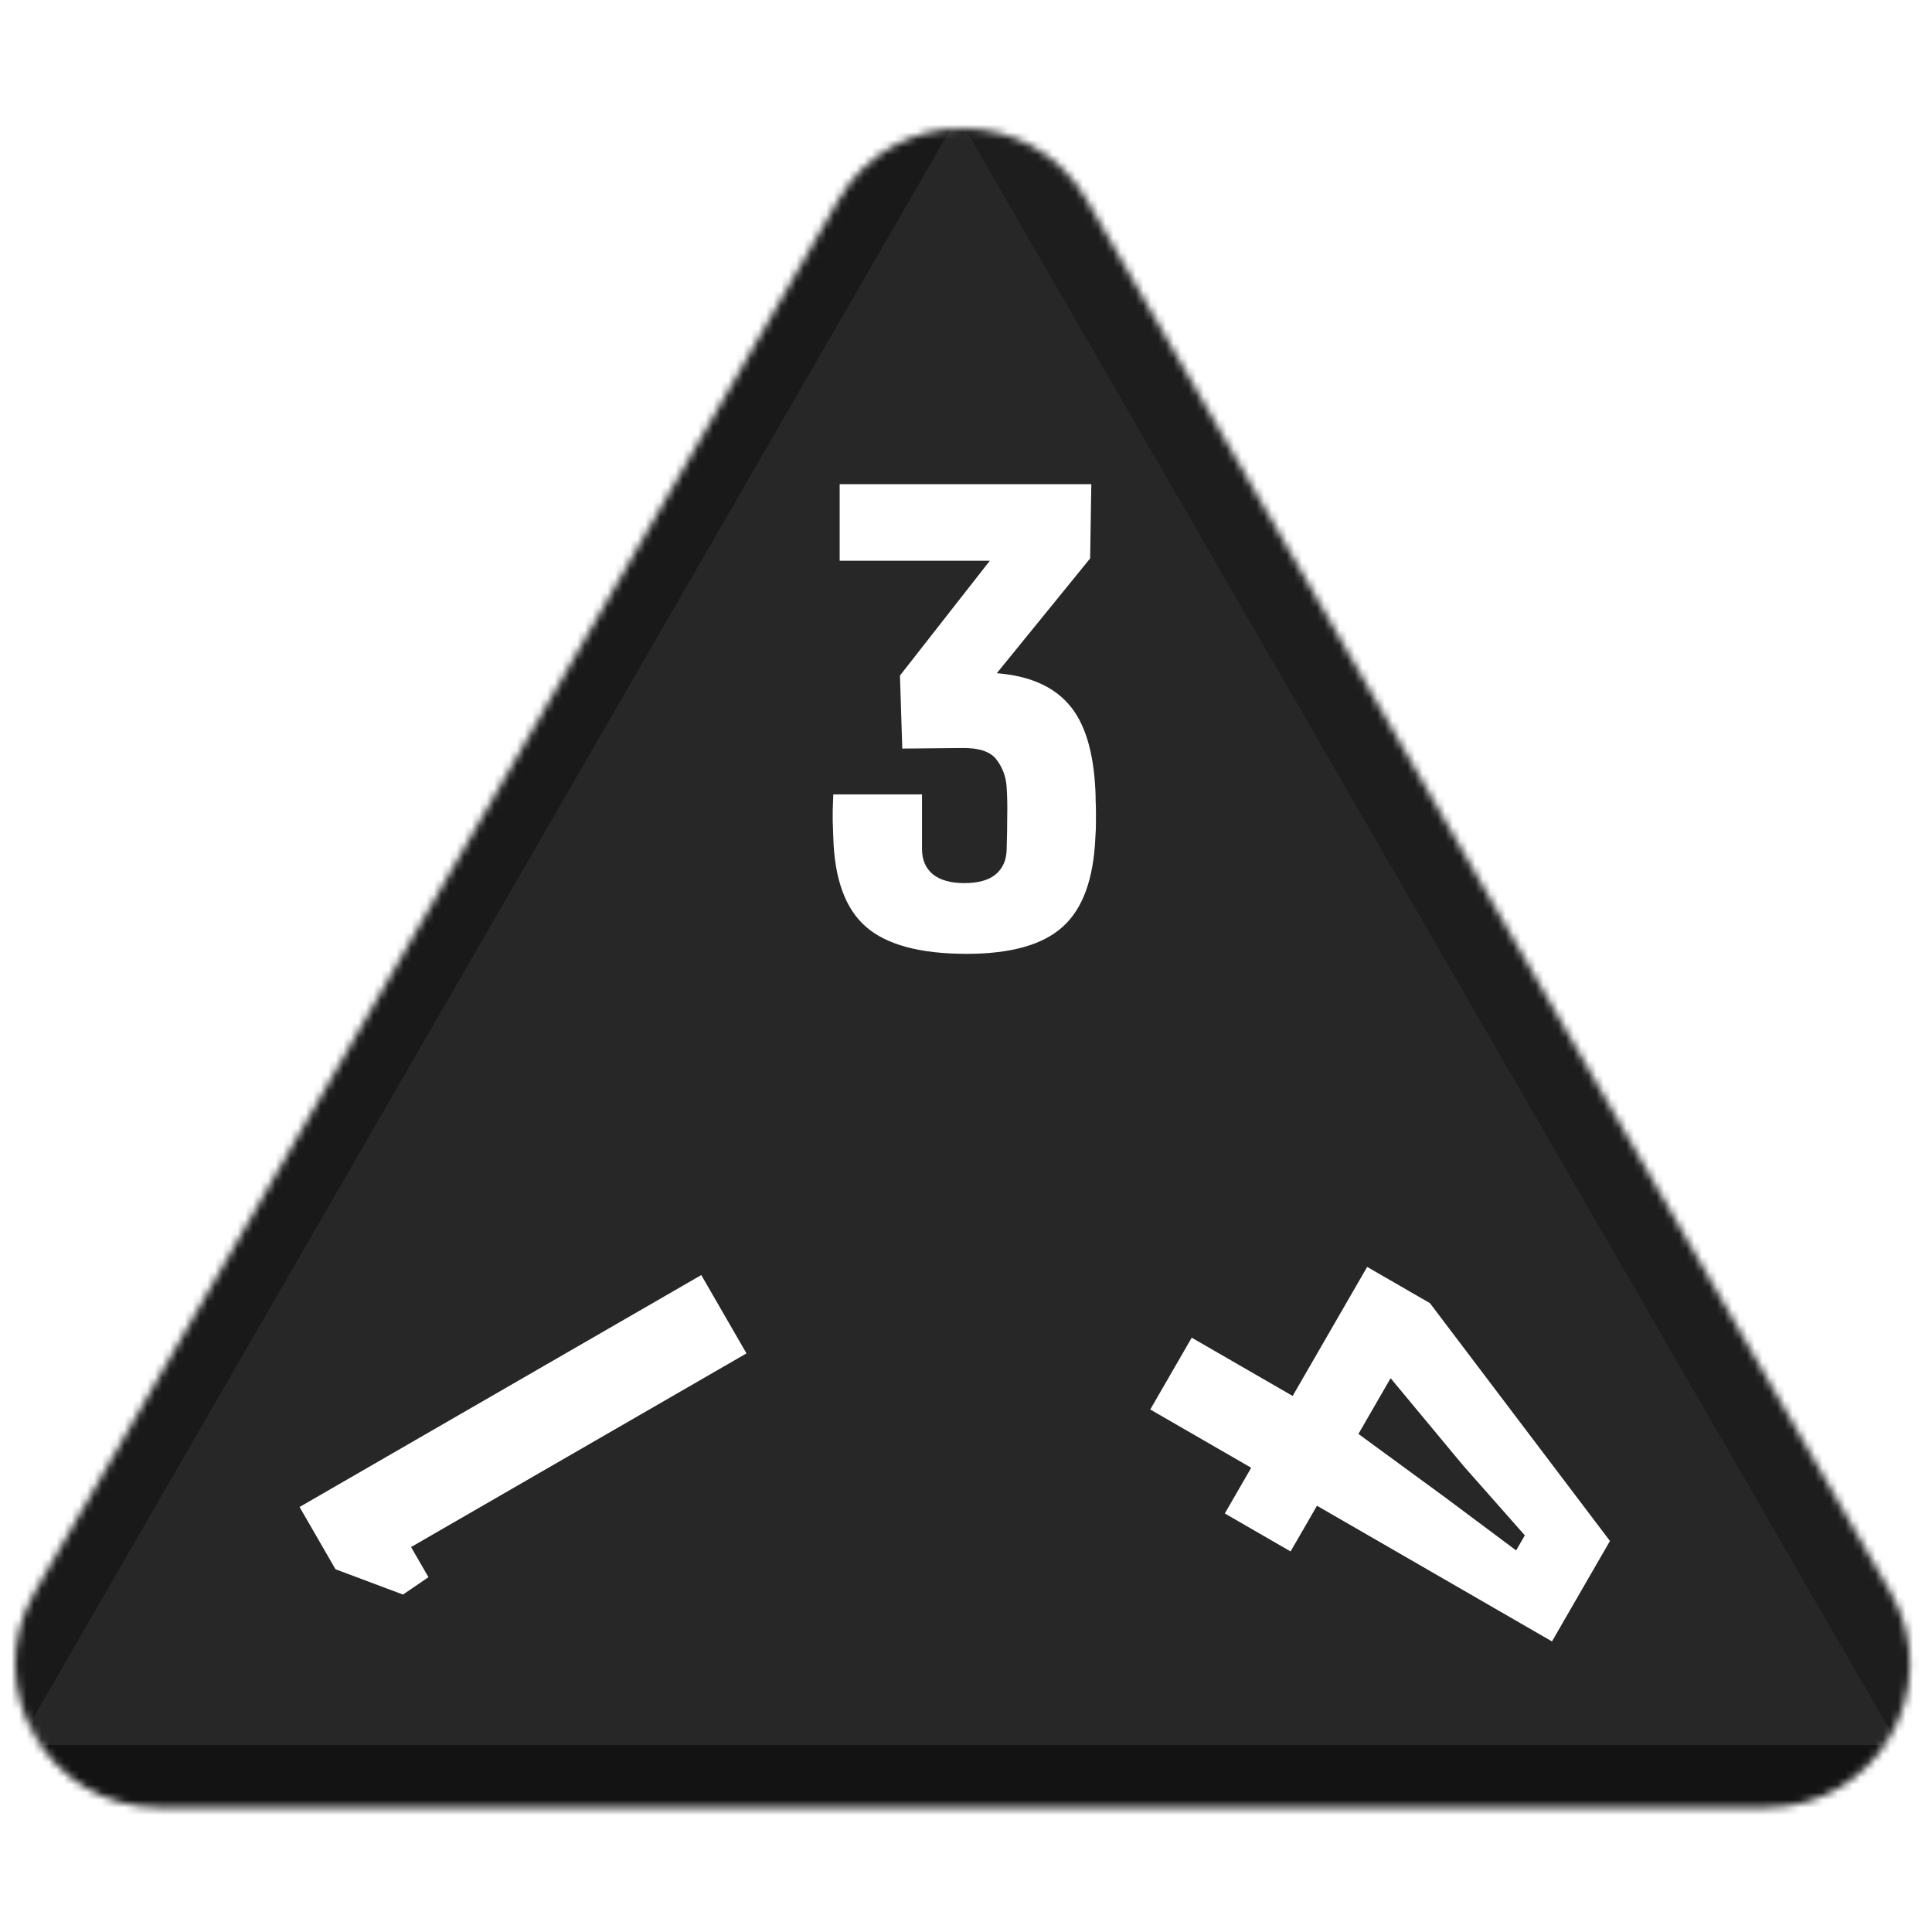 <svg width="256" height="256" viewBox="0 0 256 256" fill="none" xmlns="http://www.w3.org/2000/svg">
<desc>
  wrpg-online.com SWRPG Dice Asset
  Created by: Joshua Ziggas
  Source: https://github.com/swrpg-online/art
  License: CC BY-NC-SA 4.0
</desc><mask id="mask0_112_31349" style="mask-type:alpha" maskUnits="userSpaceOnUse" x="2" y="17" width="252" height="223">
<path d="M111.095 26.5C118.408 13.833 136.691 13.833 144.004 26.5L250.525 211C257.838 223.667 248.697 239.5 234.071 239.5H21.028C6.402 239.5 -2.739 223.667 4.574 211L111.095 26.5Z" fill="#D9D9D9"/>
</mask>
<g mask="url(#mask0_112_31349)">
<rect width="256" height="256" fill="#272727"/>
<g style="mix-blend-mode:multiply" filter="url(#filter0_f_112_31349)">
<path d="M279.337 102.182C279.369 87.956 263.989 61.315 251.652 54.23L126.366 -17.726C114.029 -24.812 113.988 -7.028 126.293 14.284L251.252 230.719C263.556 252.031 278.977 260.888 279.01 246.661L279.337 102.182Z" fill="black" fill-opacity="0.25"/>
<path d="M100.333 317.894C112.425 324.88 142.655 324.88 154.747 317.894L277.547 246.95C289.639 239.964 274.524 231.232 250.339 231.232L4.74 231.232C-19.444 231.232 -34.559 239.964 -22.467 246.95L100.333 317.894Z" fill="black" fill-opacity="0.5"/>
<path d="M-26.437 101.791C-26.441 87.347 -10.807 60.269 1.704 53.05L128.757 -20.257C141.268 -27.476 141.273 -9.421 128.766 12.242L1.754 232.235C-10.753 253.897 -26.392 262.921 -26.396 248.476L-26.437 101.791Z" fill="black" fill-opacity="0.35"/>
</g>
</g>
<g clip-path="url(#clip0_112_31349)">
<path d="M98.914 179.331L54.468 204.992L56.773 208.984L53.4 211.287L44.456 207.934L39.693 199.683L92.922 168.952L98.914 179.331Z" fill="white"/>
</g>
<g clip-path="url(#clip1_112_31349)">
<path d="M157.909 177.25L171.283 184.971L181.156 167.871L189.473 172.673L213.328 204.189L205.645 217.496L174.506 199.518L171.01 205.573L162.294 200.541L165.79 194.486L152.416 186.765L157.909 177.25ZM184.263 182.618L179.999 190.004L191.474 198.403L200.896 205.439L202.048 203.443L193.894 194.211L184.263 182.618Z" fill="white"/>
</g>
<path d="M128.085 126.389C121.939 126.389 117.496 125.198 114.756 122.816C112.015 120.435 110.568 116.478 110.415 110.946C110.389 110.024 110.364 109.32 110.338 108.833C110.338 108.347 110.338 107.86 110.338 107.374C110.364 106.887 110.389 106.183 110.415 105.261H122.17V112.483C122.17 113.943 122.656 115.069 123.629 115.863C124.603 116.632 125.985 117.016 127.778 117.016C129.622 117.016 131.005 116.632 131.927 115.863C132.874 115.069 133.361 113.968 133.387 112.56C133.438 110.869 133.463 109.371 133.463 108.065C133.489 106.759 133.463 105.517 133.387 104.339C133.31 102.956 132.862 101.727 132.042 100.651C131.248 99.576 129.673 99.063 127.317 99.115L119.557 99.191L119.25 89.511L131.159 74.299H111.26V64.157H144.604L144.45 73.991L132.081 89.204C136.306 89.537 139.469 90.894 141.569 93.275C143.695 95.657 144.885 99.448 145.142 104.646C145.167 105.184 145.18 105.696 145.18 106.183C145.206 106.644 145.218 107.105 145.218 107.566C145.218 108.027 145.218 108.539 145.218 109.102C145.218 109.64 145.193 110.255 145.142 110.946C144.911 116.478 143.464 120.435 140.801 122.816C138.163 125.198 133.924 126.389 128.085 126.389Z" fill="white"/>
<defs>
<filter id="filter0_f_112_31349" x="-46.723" y="-41.873" width="348.525" height="385.006" filterUnits="userSpaceOnUse" color-interpolation-filters="sRGB">
<feFlood flood-opacity="0" result="BackgroundImageFix"/>
<feBlend mode="normal" in="SourceGraphic" in2="BackgroundImageFix" result="shape"/>
<feGaussianBlur stdDeviation="10" result="effect1_foregroundBlur_112_31349"/>
</filter>
<clipPath id="clip0_112_31349">
<rect width="70" height="70" fill="white" transform="translate(58 239.622) rotate(-120)"/>
</clipPath>
<clipPath id="clip1_112_31349">
<rect width="70" height="70" fill="white" transform="translate(232.622 179) rotate(120)"/>
</clipPath>
</defs>
</svg>
